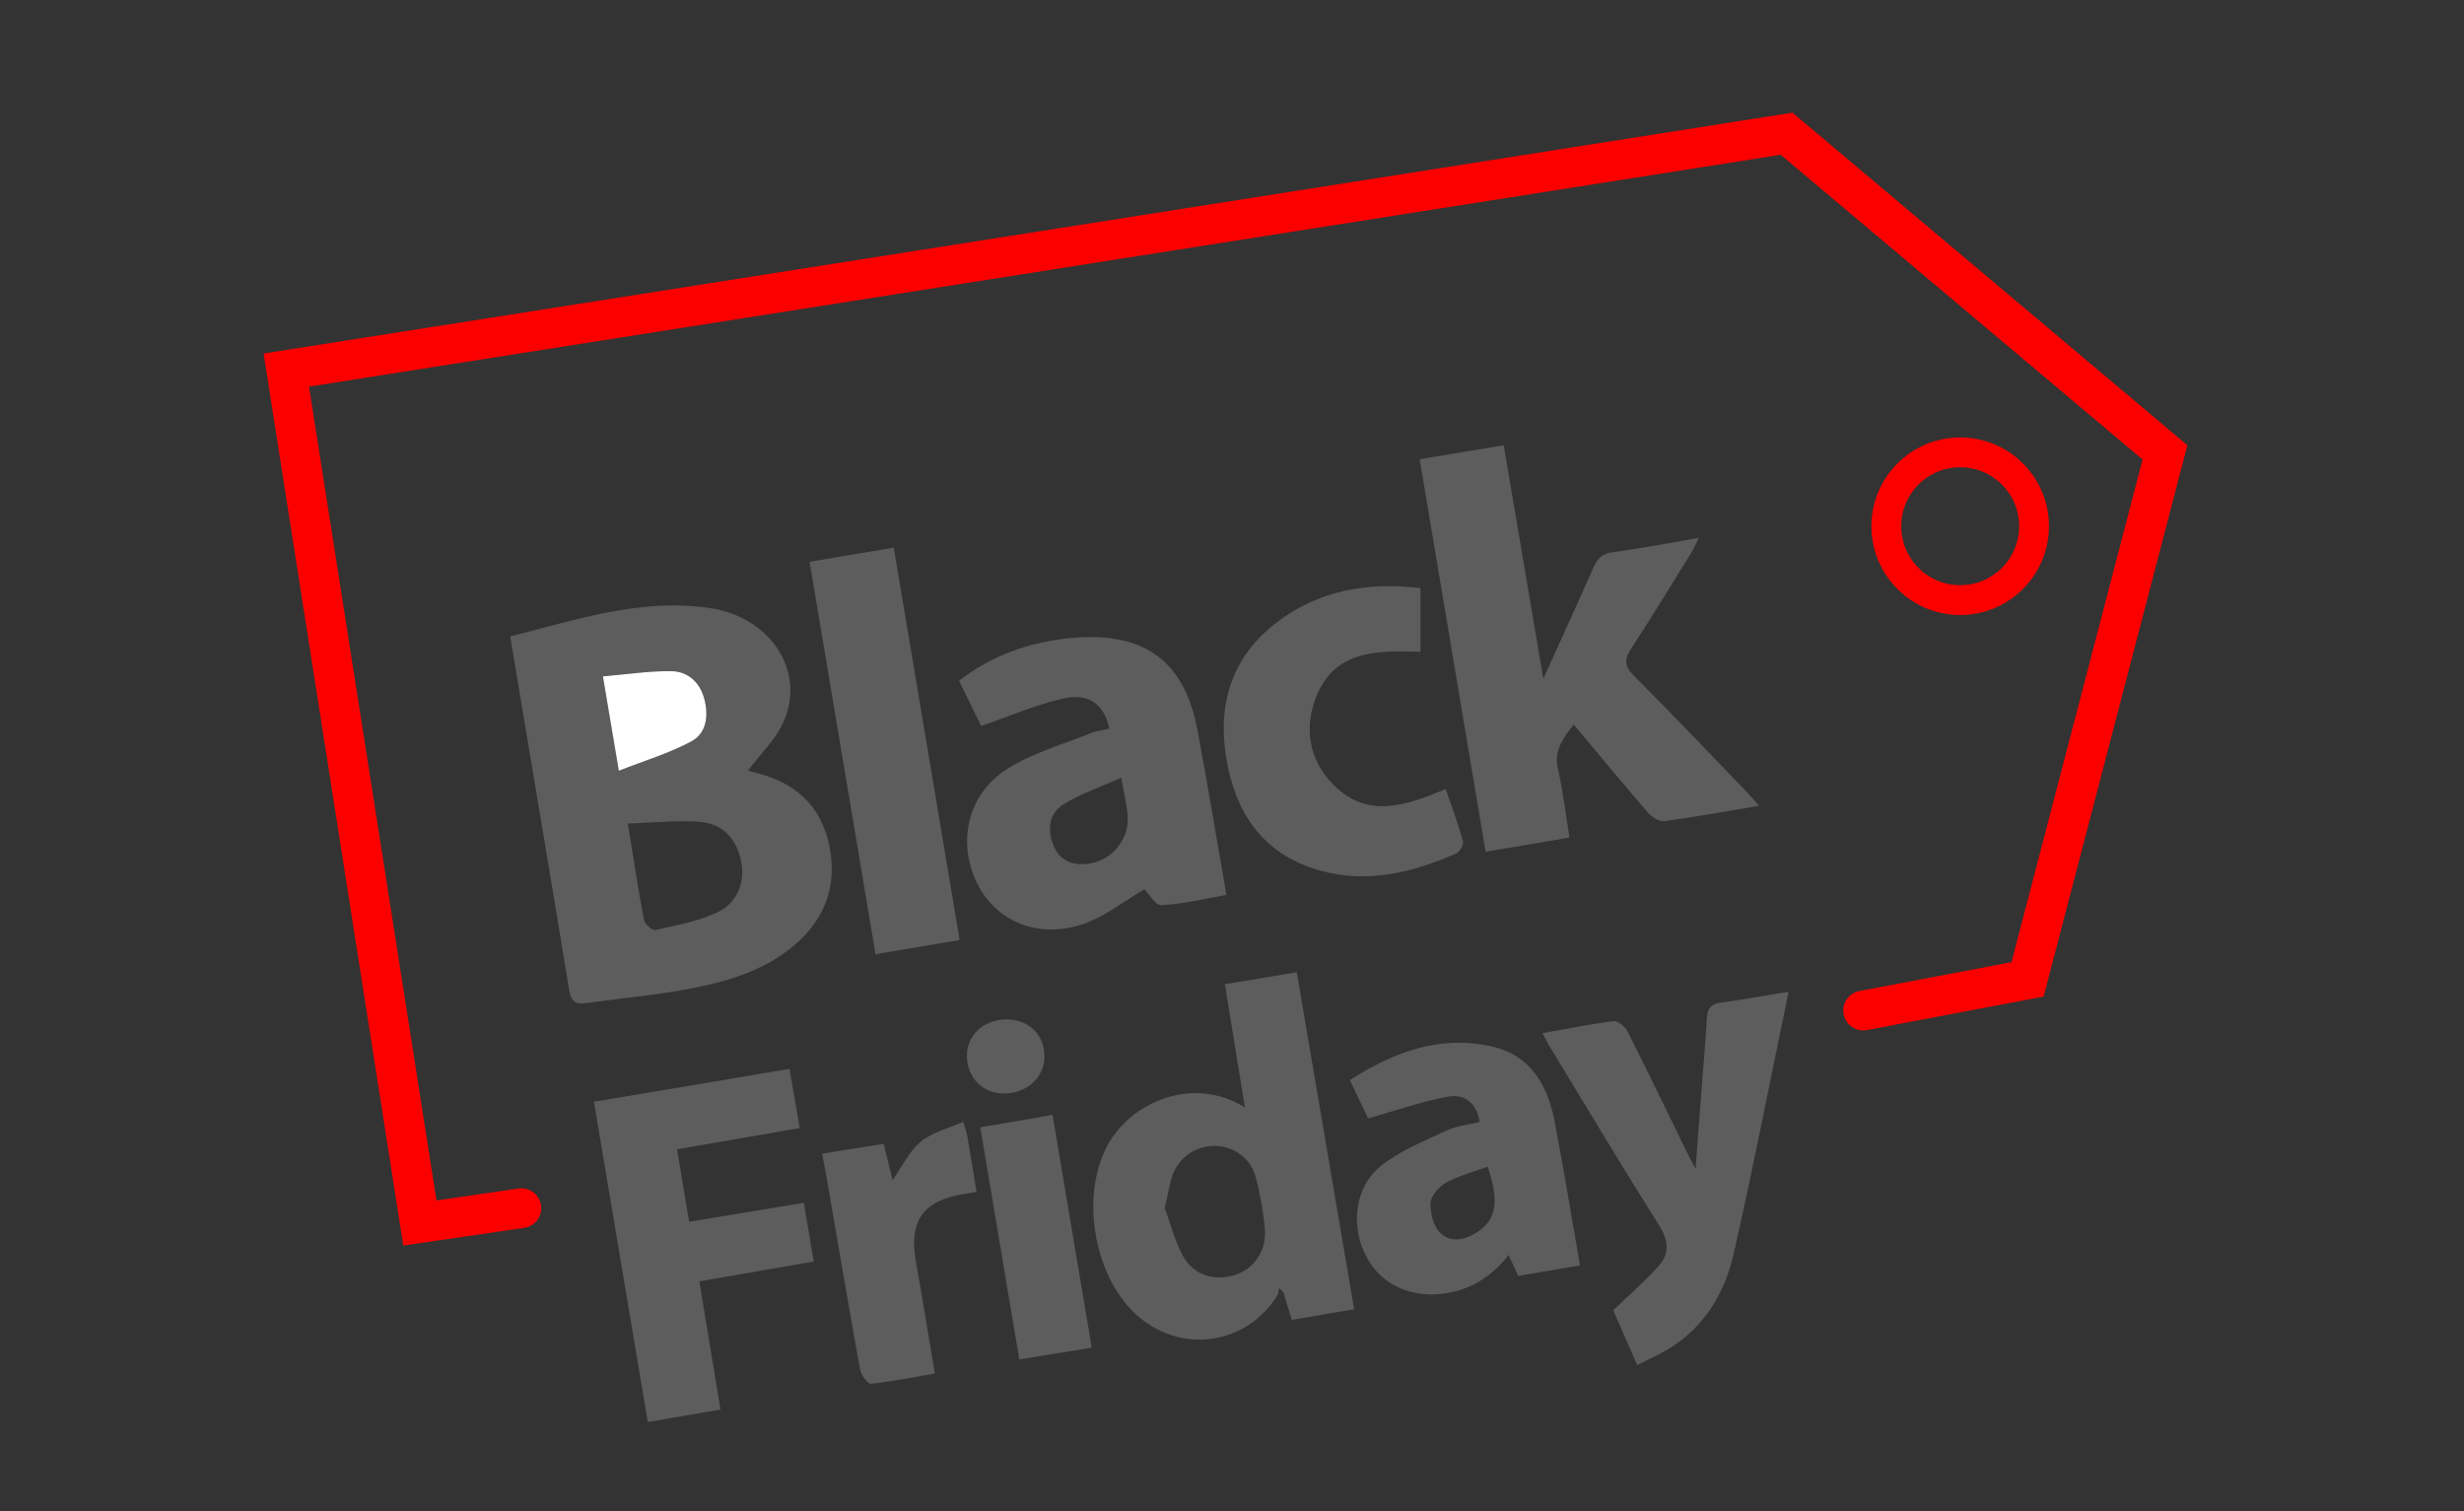 <?xml version="1.0" encoding="utf-8"?>
<!-- Generator: Adobe Illustrator 16.0.0, SVG Export Plug-In . SVG Version: 6.00 Build 0)  -->
<!DOCTYPE svg PUBLIC "-//W3C//DTD SVG 1.1//EN" "http://www.w3.org/Graphics/SVG/1.1/DTD/svg11.dtd">
<svg version="1.1" id="Capa_1" xmlns="http://www.w3.org/2000/svg" xmlns:xlink="http://www.w3.org/1999/xlink" x="0px" y="0px"
	 width="61.951px" height="38px" viewBox="0 0 61.951 38" enable-background="new 0 0 61.951 38" xml:space="preserve">
<rect x="0" y="0" width="61.951" height="38" fill="#333333" stroke="none"/>
<g id="Capa_1_copia">
</g>
<g id="Capa_1_1_">
	<g>
		<polyline fill="none" stroke="#FC0000" stroke-linecap="round" stroke-miterlimit="10" points="13.108,30.375 10.557,30.748 
			7.199,9.304 44.919,3.362 54.433,11.374 50.978,24.623 46.845,25.406 		"/>
		
			<circle fill="none" stroke="#FC0000" stroke-width="0.75" stroke-linecap="round" stroke-miterlimit="10" cx="49.284" cy="13.23" r="1.857"/>
		<g>
			<path fill="#5D5D5D" d="M12.828,16.001c1.682-0.424,3.313-0.979,5.051-0.708c1.483,0.232,2.359,1.55,1.845,2.803
				c-0.194,0.474-0.606,0.857-0.916,1.277c0.006,0.001,0.09,0.033,0.177,0.054c1.01,0.237,1.672,0.837,1.873,1.867
				c0.204,1.052-0.167,1.911-1,2.563c-0.747,0.584-1.643,0.837-2.551,1.007c-0.844,0.159-1.705,0.234-2.557,0.354
				c-0.257,0.035-0.39-0.022-0.437-0.313C13.83,21.965,13.334,19.026,12.828,16.001z M15.785,20.705
				c0.146,0.894,0.262,1.664,0.408,2.43c0.019,0.102,0.207,0.263,0.283,0.246c0.519-0.115,1.054-0.213,1.533-0.43
				c0.534-0.242,0.733-0.772,0.623-1.305c-0.117-0.568-0.463-0.943-1.058-0.986C17.003,20.619,16.425,20.686,15.785,20.705z
				 M15.559,19.378c0.662-0.261,1.274-0.444,1.825-0.74c0.384-0.207,0.435-0.647,0.324-1.065c-0.109-0.414-0.408-0.69-0.816-0.697
				c-0.568-0.011-1.138,0.08-1.733,0.129C15.295,17.815,15.412,18.506,15.559,19.378z"/>
			<path fill="#5D5D5D" d="M35.694,11.546c0.738-0.123,1.399-0.233,2.113-0.353c0.332,1.957,0.657,3.874,0.996,5.872
				c0.445-0.986,0.859-1.886,1.258-2.793c0.102-0.232,0.22-0.355,0.494-0.39c0.697-0.09,1.39-0.228,2.156-0.359
				c-0.076,0.153-0.117,0.256-0.174,0.349c-0.502,0.81-0.995,1.626-1.518,2.424c-0.182,0.277-0.187,0.447,0.063,0.696
				c0.938,0.934,1.848,1.895,2.766,2.847c0.113,0.117,0.218,0.242,0.377,0.42c-0.843,0.142-1.608,0.282-2.379,0.386
				c-0.127,0.018-0.313-0.1-0.408-0.21c-0.623-0.72-1.23-1.455-1.871-2.219c-0.266,0.344-0.502,0.642-0.396,1.111
				c0.124,0.551,0.19,1.115,0.29,1.729c-0.698,0.119-1.373,0.233-2.109,0.358C36.8,18.124,36.251,14.859,35.694,11.546z"/>
			<path fill="#5D5D5D" d="M34.046,32.915c-0.518,0.089-1.027,0.176-1.565,0.269c-0.077-0.251-0.147-0.479-0.218-0.707
				c-0.034-0.029-0.068-0.06-0.104-0.09c-0.014,0.061-0.013,0.131-0.043,0.181c-0.765,1.229-2.362,1.48-3.474,0.548
				c-1.131-0.948-1.499-3.025-0.794-4.325c0.577-1.065,2.125-1.772,3.452-0.949c-0.169-1.04-0.333-2.05-0.504-3.097
				c0.618-0.104,1.187-0.198,1.808-0.301C33.086,27.273,33.56,30.058,34.046,32.915z M29.285,30.373
				c0.132,0.355,0.244,0.822,0.471,1.225c0.266,0.471,0.792,0.613,1.286,0.458c0.477-0.149,0.801-0.592,0.76-1.138
				c-0.033-0.441-0.115-0.885-0.227-1.314c-0.12-0.465-0.525-0.765-0.971-0.791c-0.472-0.027-0.92,0.23-1.103,0.681
				C29.405,29.73,29.375,29.994,29.285,30.373z"/>
			<path fill="#5D5D5D" d="M30.835,22.498c-0.521,0.092-1.074,0.229-1.634,0.26c-0.154,0.008-0.326-0.301-0.428-0.402
				c-0.49,0.285-0.985,0.688-1.552,0.879c-1.135,0.383-2.203-0.084-2.663-1.046c-0.492-1.026-0.232-2.221,0.761-2.854
				c0.633-0.403,1.391-0.614,2.097-0.9c0.15-0.061,0.32-0.077,0.479-0.114c-0.137-0.616-0.518-0.907-1.171-0.758
				c-0.676,0.153-1.324,0.437-2.055,0.688c-0.144-0.292-0.341-0.695-0.557-1.135c0.808-0.632,1.728-0.952,2.711-1.065
				c0.479-0.055,0.995-0.052,1.459,0.064c1.147,0.287,1.628,1.183,1.829,2.258C30.365,19.729,30.59,21.091,30.835,22.498z
				 M28.191,19.552c-0.545,0.245-1.038,0.408-1.464,0.678c-0.361,0.229-0.4,0.636-0.236,1.034c0.141,0.344,0.419,0.479,0.774,0.462
				c0.648-0.031,1.147-0.599,1.086-1.241C28.326,20.229,28.265,19.975,28.191,19.552z"/>
			<path fill="#5D5D5D" d="M44.97,24.934c-0.472,2.271-0.893,4.438-1.382,6.592c-0.216,0.947-0.698,1.779-1.546,2.332
				c-0.264,0.172-0.56,0.297-0.878,0.462c-0.229-0.524-0.431-0.983-0.604-1.378c0.409-0.395,0.803-0.729,1.142-1.113
				c0.269-0.303,0.256-0.632,0.02-1.008c-0.936-1.483-1.835-2.99-2.746-4.488c-0.063-0.102-0.115-0.208-0.197-0.357
				c0.623-0.111,1.204-0.23,1.791-0.303c0.106-0.014,0.287,0.137,0.348,0.255c0.514,1.015,1.006,2.041,1.506,3.063
				c0.044,0.089,0.093,0.176,0.207,0.393c0.059-0.776,0.106-1.413,0.154-2.049c0.045-0.584,0.098-1.166,0.131-1.75
				c0.014-0.24,0.115-0.348,0.354-0.379C43.784,25.135,44.298,25.043,44.97,24.934z"/>
			<path fill="#5D5D5D" d="M17.327,30.717c0.975-0.161,1.91-0.315,2.883-0.477c0.083,0.492,0.161,0.955,0.249,1.476
				c-0.964,0.167-1.896,0.329-2.876,0.499c0.176,1.07,0.348,2.11,0.532,3.223c-0.603,0.104-1.196,0.205-1.828,0.313
				c-0.454-2.696-0.899-5.344-1.354-8.052c1.646-0.276,3.257-0.547,4.918-0.826c0.088,0.509,0.168,0.972,0.257,1.487
				c-1.04,0.18-2.045,0.355-3.086,0.535C17.125,29.516,17.224,30.101,17.327,30.717z"/>
			<path fill="#5D5D5D" d="M34.398,28.116c-0.112-0.234-0.276-0.577-0.46-0.962c1.127-0.716,2.291-1.148,3.604-0.836
				c0.955,0.227,1.374,0.984,1.546,1.883c0.226,1.176,0.417,2.357,0.637,3.613c-0.498,0.084-1.017,0.172-1.552,0.263
				c-0.081-0.174-0.15-0.325-0.243-0.524c-0.399,0.502-0.882,0.836-1.513,0.951c-0.868,0.16-1.66-0.166-2.049-0.883
				c-0.423-0.777-0.322-1.772,0.363-2.318c0.479-0.382,1.082-0.617,1.647-0.883c0.245-0.114,0.532-0.141,0.823-0.212
				c-0.068-0.484-0.389-0.711-0.797-0.637C35.755,27.689,35.124,27.913,34.398,28.116z M37.405,29.331
				c-0.352,0.13-0.722,0.224-1.045,0.402c-0.18,0.099-0.387,0.334-0.394,0.515c-0.01,0.256,0.081,0.601,0.259,0.762
				c0.288,0.258,0.666,0.147,0.973-0.072C37.626,30.629,37.688,30.175,37.405,29.331z"/>
			<path fill="#5D5D5D" d="M35.715,14.787c0,0.566,0,1.068,0,1.6c-1.099-0.037-2.174-0.046-2.634,1.161
				c-0.303,0.792-0.152,1.582,0.446,2.185c0.857,0.865,1.833,0.517,2.823,0.105c0.152,0.451,0.312,0.879,0.434,1.318
				c0.021,0.081-0.081,0.261-0.169,0.299c-1.104,0.488-2.248,0.768-3.449,0.425c-1.427-0.407-2.118-1.458-2.34-2.854
				c-0.214-1.348,0.157-2.517,1.256-3.365C33.159,14.832,34.405,14.627,35.715,14.787z"/>
			<path fill="#5D5D5D" d="M24.128,23.633c-0.713,0.121-1.389,0.234-2.115,0.357c-0.553-3.289-1.102-6.553-1.658-9.865
				c0.707-0.12,1.38-0.234,2.116-0.358C23.026,17.073,23.574,20.334,24.128,23.633z"/>
			<path fill="#5D5D5D" d="M20.671,29.004c0.542-0.087,1.034-0.165,1.548-0.247c0.084,0.344,0.156,0.638,0.224,0.914
				c0.231-0.33,0.407-0.716,0.7-0.962c0.284-0.238,0.689-0.333,1.076-0.507c0.058,0.206,0.09,0.291,0.105,0.379
				c0.077,0.451,0.15,0.903,0.229,1.383c-0.132,0.022-0.235,0.043-0.338,0.06c-1.004,0.158-1.368,0.681-1.189,1.684
				c0.163,0.921,0.313,1.844,0.478,2.824c-0.563,0.097-1.083,0.203-1.61,0.257c-0.08,0.009-0.244-0.223-0.27-0.361
				c-0.289-1.589-0.557-3.181-0.832-4.771C20.755,29.449,20.716,29.243,20.671,29.004z"/>
			<path fill="#5D5D5D" d="M27.449,33.882c-0.626,0.102-1.199,0.194-1.821,0.296c-0.328-1.949-0.65-3.865-0.982-5.836
				c0.605-0.104,1.188-0.203,1.818-0.311C26.793,29.985,27.116,31.901,27.449,33.882z"/>
			<path fill="#5D5D5D" d="M25.258,27.491c-0.534,0.009-0.93-0.376-0.947-0.919c-0.017-0.528,0.399-0.93,0.977-0.943
				c0.565-0.013,0.975,0.381,0.973,0.934C26.257,27.084,25.828,27.482,25.258,27.491z"/>
			<path fill="#FFFFFF" d="M15.559,19.378c-0.147-0.873-0.264-1.563-0.4-2.373c0.595-0.049,1.165-0.14,1.733-0.13
				c0.408,0.008,0.707,0.284,0.816,0.698c0.111,0.418,0.06,0.858-0.324,1.065C16.833,18.935,16.221,19.117,15.559,19.378z"/>
		</g>
	</g>
</g>
</svg>
